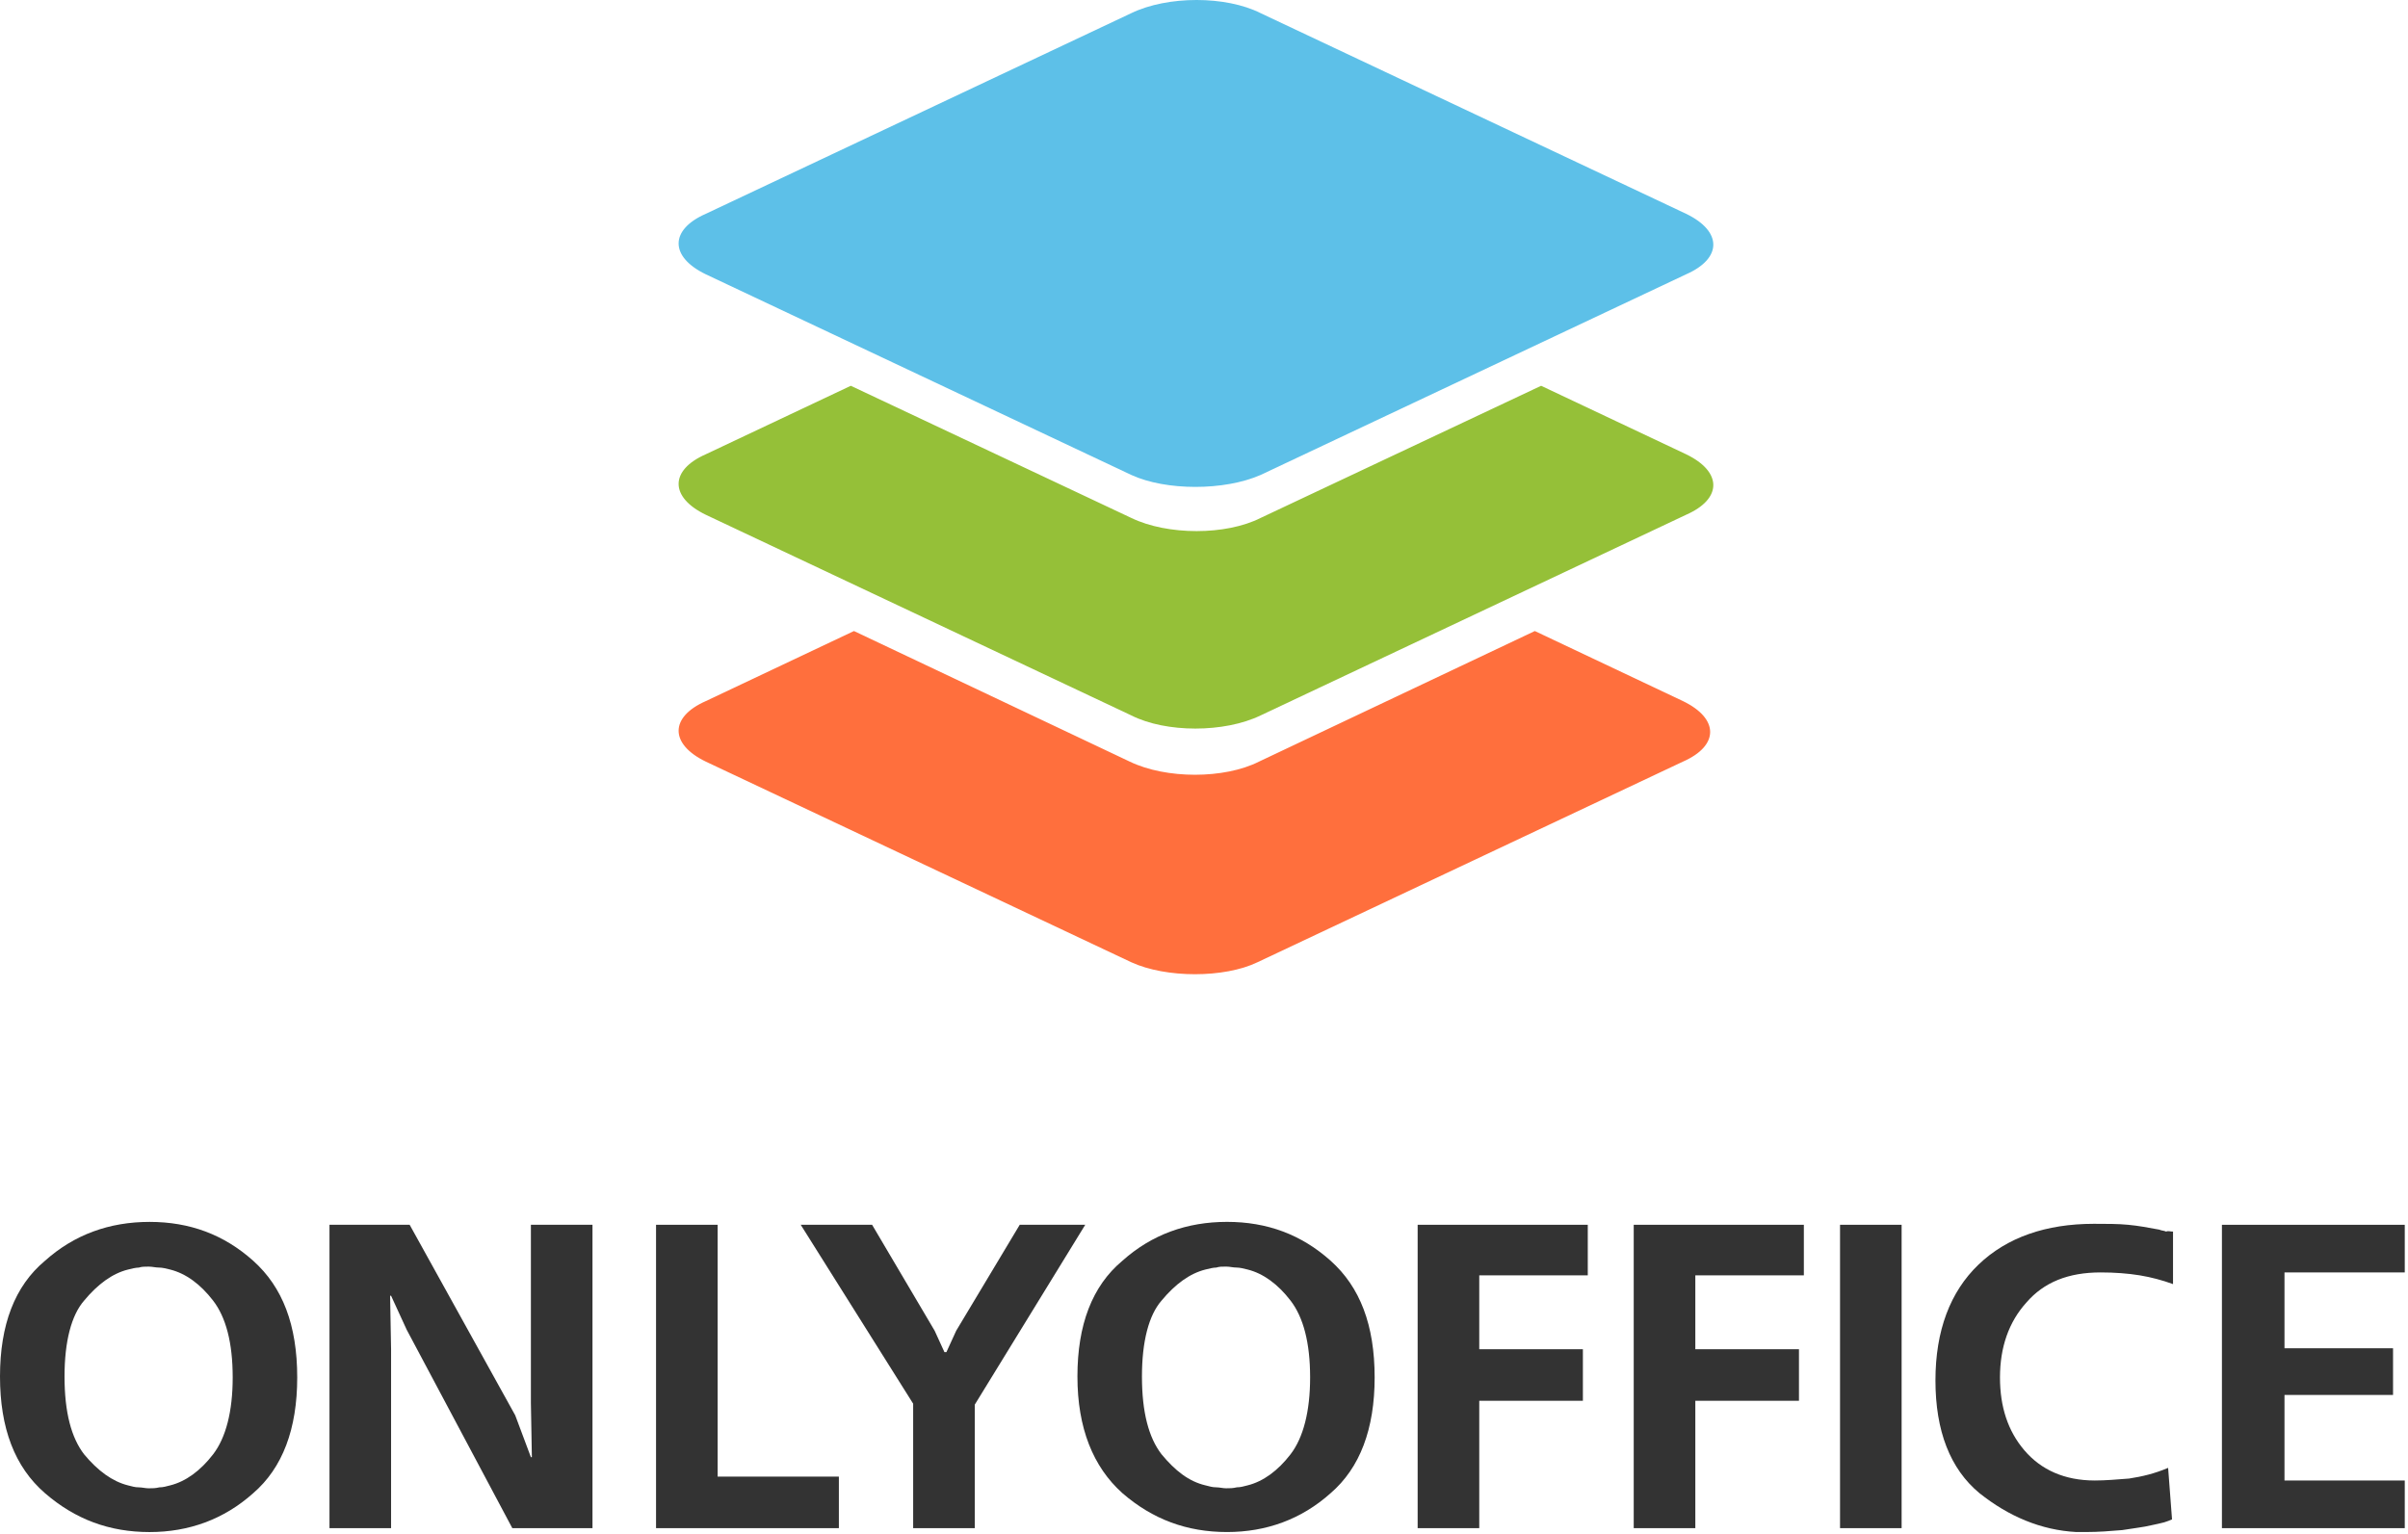 <svg width="306" height="195" viewBox="0 0 306 195" fill="none" xmlns="http://www.w3.org/2000/svg">
<path fill-rule="evenodd" clip-rule="evenodd" d="M143.767 122.312L89.692 96.807C85.085 94.581 85.085 91.14 89.692 89.116L108.518 80.209L143.566 96.807C148.174 99.034 155.583 99.034 159.99 96.807L195.04 80.209L213.866 89.116C218.471 91.342 218.471 94.783 213.866 96.807L159.789 122.312C155.583 124.337 148.174 124.337 143.767 122.312Z" fill="#FF6F3D"/>
<path fill-rule="evenodd" clip-rule="evenodd" d="M143.767 90.937L89.692 65.432C85.085 63.205 85.085 59.764 89.692 57.74L108.117 49.036L143.767 65.837C148.375 68.063 155.784 68.063 160.191 65.837L195.84 49.036L214.265 57.74C218.873 59.967 218.873 63.408 214.265 65.432L160.191 90.937C155.583 93.163 148.174 93.163 143.767 90.937Z" fill="#95C038"/>
<path fill-rule="evenodd" clip-rule="evenodd" d="M143.767 60.372L89.692 34.867C85.085 32.64 85.085 29.199 89.692 27.175L143.767 1.67C148.375 -0.557 155.784 -0.557 160.191 1.67L214.265 27.175C218.873 29.401 218.873 32.843 214.265 34.867L160.191 60.372C155.583 62.396 148.174 62.396 143.767 60.372Z" fill="#5DC0E8"/>
<path d="M0 174.963C0 168.412 1.863 163.469 5.715 160.256C9.442 156.919 13.915 155.312 19.009 155.312C24.103 155.312 28.451 156.919 32.179 160.256C35.906 163.593 37.77 168.412 37.77 175.087C37.77 181.637 35.906 186.58 32.179 189.793C28.451 193.13 23.979 194.737 19.009 194.737C13.915 194.737 9.567 193.13 5.715 189.793C1.863 186.456 0 181.513 0 174.963ZM8.2 174.963C8.2 179.536 9.07 182.749 10.685 184.85C12.424 186.951 14.288 188.31 16.276 188.805C16.773 188.928 17.146 189.052 17.642 189.052C18.015 189.052 18.512 189.175 18.885 189.175C19.382 189.175 19.754 189.175 20.252 189.052C20.748 189.052 21.121 188.928 21.618 188.805C23.606 188.31 25.47 186.951 27.085 184.85C28.7 182.749 29.57 179.412 29.57 175.087C29.57 170.637 28.7 167.424 27.085 165.323C25.47 163.222 23.606 161.862 21.618 161.368C21.121 161.244 20.624 161.121 20.252 161.121C19.754 161.121 19.382 160.997 18.885 160.997C18.388 160.997 18.015 160.997 17.642 161.121C17.27 161.121 16.773 161.244 16.276 161.368C14.288 161.862 12.424 163.222 10.685 165.323C9.07 167.177 8.2 170.513 8.2 174.963Z" fill="#333333"/>
<path d="M41.87 155.679H52.058L65.476 179.902L67.464 185.217H67.588L67.464 178.296V155.679H75.291V194.239H65.103L51.685 169.026L49.697 164.701H49.573L49.697 171.498V194.239H41.87V155.679Z" fill="#333333"/>
<path d="M83.368 155.679H91.195V187.689H106.601V194.239H83.368V155.679Z" fill="#333333"/>
<path d="M101.753 155.679H110.823L118.775 169.15L120.017 171.869H120.265L121.508 169.15L129.584 155.679H137.908L123.869 178.543V194.239H116.041V178.419L101.753 155.679Z" fill="#333333"/>
<path d="M136.916 174.96C136.916 168.409 138.779 163.466 142.631 160.253C146.358 156.916 150.831 155.309 155.925 155.309C161.018 155.309 165.368 156.916 169.095 160.253C172.822 163.589 174.685 168.41 174.685 175.083C174.685 181.633 172.822 186.577 169.095 189.79C165.368 193.127 160.895 194.734 155.925 194.734C150.831 194.734 146.481 193.127 142.631 189.79C138.904 186.454 136.916 181.51 136.916 174.96ZM145.115 174.96C145.115 179.532 145.984 182.746 147.602 184.847C149.339 186.948 151.08 188.307 153.192 188.802C153.69 188.925 154.061 189.049 154.558 189.049C154.93 189.049 155.427 189.172 155.802 189.172C156.296 189.172 156.671 189.172 157.168 189.049C157.665 189.049 158.037 188.925 158.534 188.802C160.523 188.307 162.387 186.948 164.002 184.847C165.616 182.746 166.485 179.409 166.485 175.083C166.485 170.634 165.616 167.421 164.002 165.32C162.387 163.219 160.523 161.859 158.534 161.365C158.037 161.241 157.539 161.118 157.168 161.118C156.671 161.118 156.296 160.994 155.802 160.994C155.304 160.994 154.93 160.994 154.558 161.118C154.184 161.118 153.69 161.241 153.192 161.365C151.203 161.859 149.339 163.219 147.602 165.32C145.984 167.173 145.115 170.511 145.115 174.96Z" fill="#333333"/>
<path d="M180.15 155.679H201.769V162.106H187.978V171.498H201.148V178.049H187.978V194.239H180.15V155.679Z" fill="#333333"/>
<path d="M207.608 155.679H229.227V162.106H215.436V171.498H228.606V178.049H215.436V194.239H207.608V155.679Z" fill="#333333"/>
<path d="M233.825 194.239V155.679H241.651V194.239H233.825Z" fill="#333333"/>
<path d="M276.14 156.545V163.219C274.774 162.724 273.405 162.353 271.916 162.106C270.424 161.859 268.686 161.735 266.946 161.735C262.844 161.735 259.74 162.971 257.502 165.567C255.267 168.038 254.15 171.252 254.15 175.083C254.15 178.79 255.142 181.88 257.254 184.352C259.366 186.824 262.35 188.183 266.2 188.183C267.566 188.183 268.935 188.06 270.55 187.936C272.165 187.689 273.779 187.318 275.517 186.577L276.014 193.127C275.766 193.25 275.394 193.374 275.023 193.498C274.525 193.621 274.028 193.745 273.405 193.868C272.413 194.116 271.17 194.239 269.678 194.486C268.189 194.61 266.697 194.733 265.082 194.733C264.834 194.733 264.585 194.733 264.462 194.733C264.213 194.733 263.965 194.733 263.839 194.733C259.366 194.486 255.267 192.756 251.54 189.79C247.814 186.7 245.95 181.88 245.95 175.454C245.95 169.151 247.813 164.207 251.415 160.747C255.019 157.286 259.989 155.556 266.077 155.556C267.692 155.556 269.181 155.556 270.424 155.679C271.79 155.803 273.033 156.051 274.4 156.297C274.648 156.421 275.023 156.421 275.268 156.545C275.517 156.421 275.766 156.545 276.14 156.545Z" fill="#333333"/>
<path d="M282.354 155.681H305.588V161.736H290.305V171.376H304.099V177.308H290.305V188.184H305.588V194.24H282.354V155.681Z" fill="#333333"/>
</svg>

